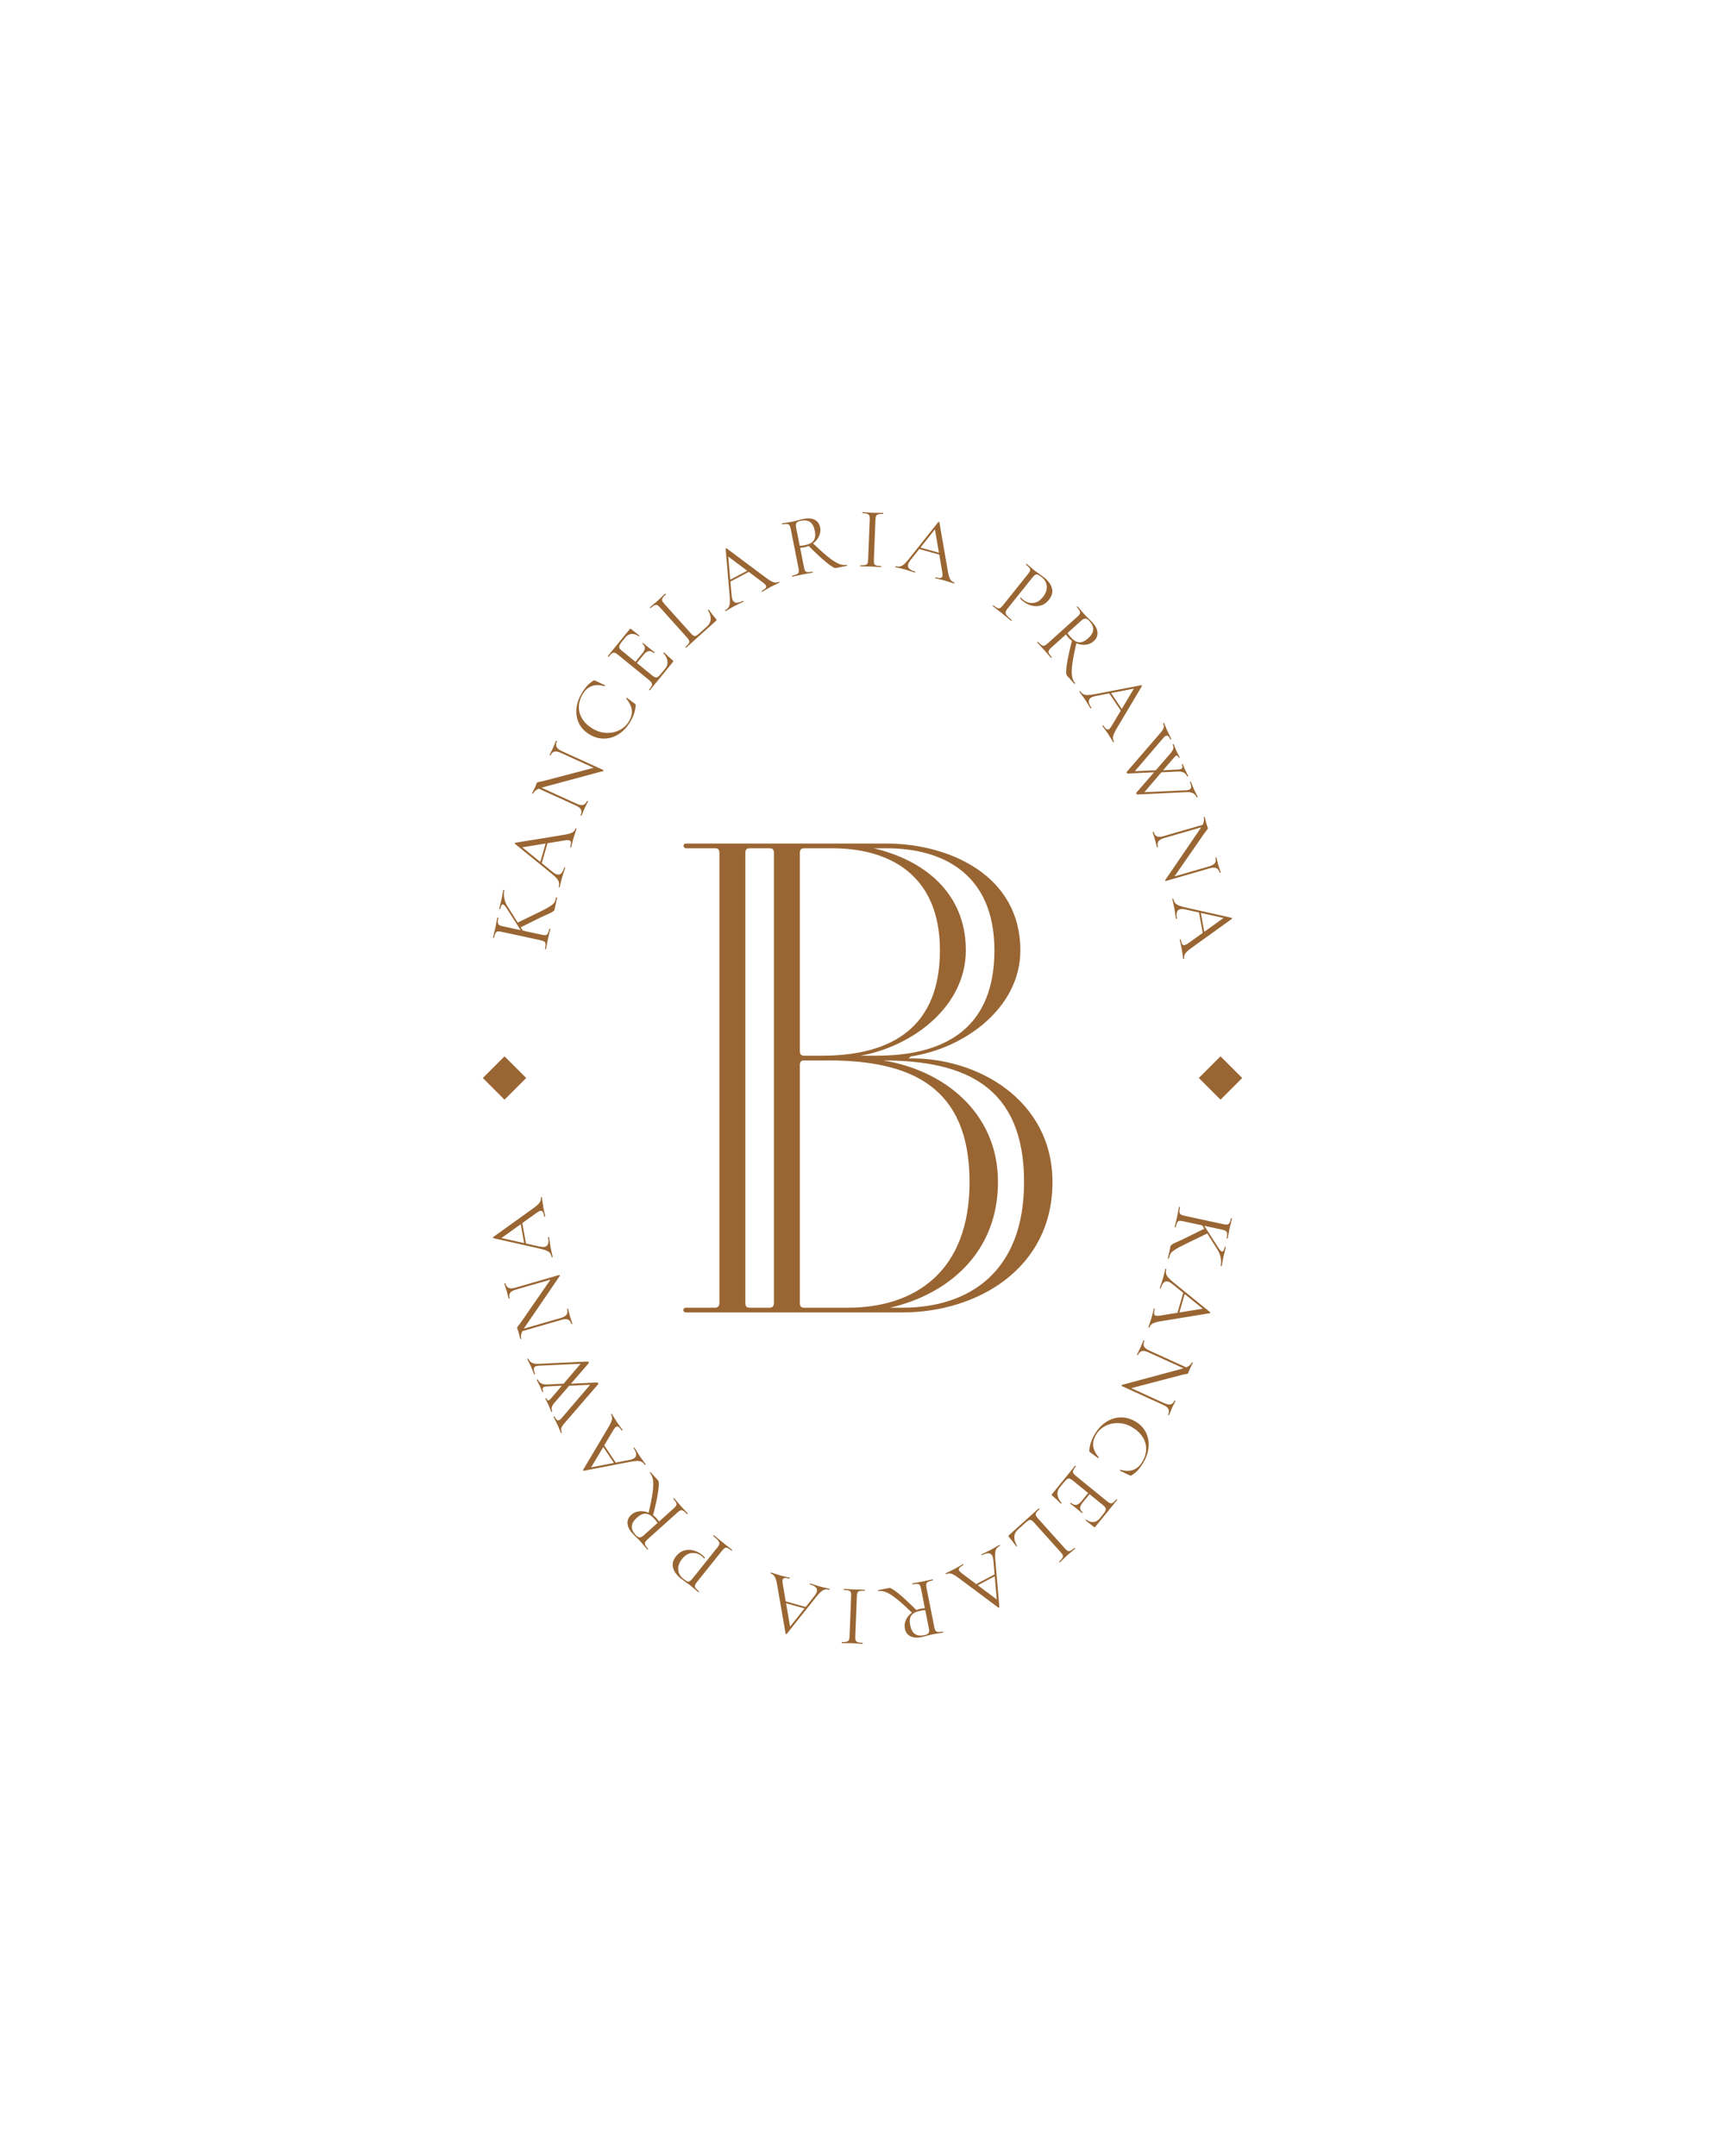 <?xml version="1.0" encoding="UTF-8"?>
<!DOCTYPE svg PUBLIC "-//W3C//DTD SVG 1.1//EN" "http://www.w3.org/Graphics/SVG/1.1/DTD/svg11.dtd">
<!-- Creator: CorelDRAW -->
<svg xmlns="http://www.w3.org/2000/svg" xml:space="preserve" width="91.44mm" height="114.3mm" version="1.1" style="shape-rendering:geometricPrecision; text-rendering:geometricPrecision; image-rendering:optimizeQuality; fill-rule:evenodd; clip-rule:evenodd"
viewBox="0 0 9143.98 11429.98"
 xmlns:xlink="http://www.w3.org/1999/xlink"
 xmlns:xodm="http://www.corel.com/coreldraw/odm/2003">
 <defs>
  <style type="text/css">
   <![CDATA[
    .fil0 {fill:#996633}
    .fil1 {fill:#996633;fill-rule:nonzero}
   ]]>
  </style>
 </defs>
 <g id="Warstwa_x0020_1">
  <g id="_1443390701152">
   <rect class="fil0" transform="matrix(0.665 -0.665 0.665 0.665 2559.3 5714.99)" width="172.94" height="172.94"/>
   <rect class="fil0" transform="matrix(0.665 -0.665 0.665 0.665 6354.83 5714.99)" width="172.94" height="172.94"/>
   <path class="fil1" d="M2657.98 4939.77c-8.99,-1.95 -15.78,-2.48 -20.36,-1.58 -4.59,0.88 -8.28,3.77 -11.05,8.66 -2.78,4.87 -5.42,13.02 -7.88,24.4 -0.13,0.6 -1.09,0.71 -2.9,0.31 -1.79,-0.38 -2.63,-0.88 -2.5,-1.48l5.33 -22.37c3.31,-12.45 5.79,-22.43 7.42,-29.92 1.88,-8.68 3.87,-19.38 6.01,-32.1l4.13 -21.23c0.19,-0.89 1.2,-1.14 2.99,-0.76 1.8,0.4 2.59,1.05 2.41,1.94 -2.41,11.09 -3.29,19.44 -2.62,25.08 0.66,5.63 2.96,9.9 6.88,12.78 3.92,2.89 10.37,5.31 19.36,7.26l207.18 44.88c9.28,2.01 16.22,2.59 20.81,1.69 4.57,-0.89 8.19,-3.79 10.83,-8.71 2.62,-4.92 5.18,-13.07 7.65,-24.46 0.19,-0.9 1.18,-1.15 2.98,-0.76 1.8,0.39 2.6,1.03 2.4,1.93 -1.95,8.99 -3.65,16.15 -5.11,21.47l-7.27 31.36 -6.18 30.66c-0.87,5.46 -2.34,12.98 -4.42,22.57 -0.12,0.6 -1.09,0.7 -2.89,0.32 -1.8,-0.39 -2.62,-0.89 -2.49,-1.48 2.47,-11.39 3.51,-19.87 3.15,-25.43 -0.36,-5.58 -2.51,-9.8 -6.44,-12.7 -3.91,-2.87 -10.37,-5.3 -19.35,-7.25l-208.07 -45.08zm98.38 -21.96l-13.1 -26.37 97.8 -47.51c33.2,-15.7 56.9,-28.05 71.07,-37.05 14.19,-9.01 23.01,-16.43 26.47,-22.26 3.46,-5.84 6.5,-14.75 9.09,-26.73 0.2,-0.91 1.19,-1.16 2.98,-0.78 1.81,0.4 2.61,1.04 2.41,1.94l-10.9 50.33c-0.52,2.4 -1.38,6.69 -2.55,12.86 -1.18,6.18 -10.69,13.14 -28.52,20.87 -17.83,7.74 -34.29,15.32 -49.38,22.71l-105.37 51.99zm-71.21 -103.43c-7.76,-12.02 -14.02,-18.56 -18.82,-19.6 -5.98,-1.29 -10.9,6.9 -14.73,24.58 -0.13,0.58 -1.09,0.7 -2.9,0.31 -1.79,-0.39 -2.62,-0.89 -2.5,-1.49l4.65 -19.22c3.18,-11.85 5.86,-22.72 8,-32.61 2.14,-9.88 4.08,-20.29 5.82,-31.2l3.15 -16.73c0.2,-0.9 1.2,-1.16 2.99,-0.76 1.8,0.39 2.6,1.03 2.41,1.93 -2.66,12.27 -2.79,25.9 -0.39,40.85 2.42,14.94 8.16,29.68 17.25,44.2l87.87 139.47 -2.44 11.24 -90.36 -140.97zm177.32 -239.53l33.89 -117.05 9.73 -0.54 -36.06 124.56 -7.56 -6.97zm188.3 -182.46c0.34,-1.17 1.4,-1.5 3.16,-0.99 1.77,0.51 2.48,1.35 2.14,2.52 -1.62,5.6 -4.43,14.21 -8.43,25.81 -4,11.6 -6.76,20.07 -8.29,25.37 -1.88,6.47 -3.97,14.81 -6.29,24.99 -2.13,9.59 -3.93,16.89 -5.37,21.9 -0.35,1.17 -1.4,1.51 -3.17,0.99 -1.76,-0.5 -2.47,-1.35 -2.14,-2.53 3.24,-11.19 4.53,-19.52 3.88,-24.97 -0.66,-5.45 -3.64,-8.95 -8.93,-10.48 -4.42,-1.28 -11.11,-1.3 -20.09,-0.07l-235.54 38.09 -10.5 -15.01 177.93 144.38c8.82,7.02 16.47,11.47 22.95,13.35 17.37,5.02 30.24,-6.89 38.6,-35.75 0.42,-1.47 1.51,-1.95 3.28,-1.44 1.77,0.52 2.44,1.51 2.01,2.98 -1.53,5.3 -4.04,12.86 -7.53,22.71 -3.83,11.02 -6.93,20.66 -9.32,28.89 -2.22,7.66 -4.48,16.58 -6.79,26.76 -1.96,9.01 -3.81,16.46 -5.51,22.35 -0.43,1.47 -1.52,1.94 -3.29,1.42 -1.77,-0.51 -2.44,-1.49 -2.01,-2.96 2.39,-8.25 2.86,-15.68 1.43,-22.33 -1.43,-6.64 -5.3,-13.66 -11.6,-21.07 -6.33,-7.41 -15.94,-16.34 -28.88,-26.78l-192.98 -156.89c-0.72,-0.83 -0.85,-1.99 -0.43,-3.47 0.43,-1.47 1.13,-2.23 2.09,-2.26l249.7 -40.69c24.69,-3.71 41.81,-8.01 51.37,-12.9 9.55,-4.9 15.74,-12.2 18.55,-21.92zm-205.19 -216.06l5.24 -9.24 205.46 93.55c14.52,6.61 26.09,8.77 34.72,6.46 8.62,-2.3 15.53,-9.17 20.74,-20.61 0.39,-0.84 1.41,-0.87 3.09,-0.11 1.68,0.76 2.32,1.56 1.94,2.4 -3.18,6.98 -5.73,12.21 -7.66,15.71l-9.95 20.74 -9.3 21.53c-1.5,4.03 -3.96,9.81 -7.39,17.35 -0.26,0.55 -1.22,0.45 -2.9,-0.31 -1.66,-0.76 -2.37,-1.42 -2.12,-1.98 5.46,-12 6.2,-21.93 2.21,-29.82 -3.99,-7.88 -13.25,-15.12 -27.75,-21.73l-206.33 -93.94zm352.99 -93.92c0.56,0.26 0.66,1.13 0.31,2.67 -0.36,1.51 -0.93,2.42 -1.75,2.74l-320.75 86.37c-14.96,3.96 -26.26,8.67 -33.95,14.09 -7.69,5.43 -13.2,11.76 -16.5,19.02 -0.38,0.84 -1.41,0.87 -3.09,0.11 -1.66,-0.76 -2.32,-1.56 -1.93,-2.4l7.47 -15.29c1.8,-3.22 4.04,-7.76 6.71,-13.62 2.79,-6.13 4.93,-11.22 6.44,-15.25 1.49,-4.03 2.75,-7.18 3.76,-9.4 0.9,-1.96 2.12,-3.34 3.66,-4.15 1.55,-0.81 4.24,-1.35 8.08,-1.64 6.54,-1.06 12.87,-2.38 18.98,-3.98l281.7 -73.83 40.86 14.56zm0 0l-17.35 3.72 -207.57 -94.51c-14.5,-6.61 -26.08,-8.93 -34.72,-6.96 -8.64,1.94 -15.57,8.66 -20.77,20.09 -0.26,0.56 -1.22,0.46 -2.9,-0.3 -1.67,-0.77 -2.39,-1.43 -2.14,-1.98l7.86 -16.14c4.37,-8.11 7.77,-14.82 10.17,-20.12 2.3,-5.03 5.18,-12.13 8.69,-21.3l7.39 -17.35c0.39,-0.85 1.42,-0.88 3.09,-0.13 1.68,0.77 2.32,1.57 1.94,2.41 -5.33,11.71 -6,21.69 -1.99,29.91 4,8.22 13.25,15.64 27.76,22.25l220.54 100.41zm-114.16 -408.4c10.06,-16.49 19.71,-29.63 28.92,-39.46 9.22,-9.81 20.15,-18.58 32.77,-26.32 2.17,-1.19 3.72,-1.68 4.67,-1.46 0.94,0.22 3.14,1.02 6.61,2.42l49.58 23.79c0.79,0.48 0.8,1.48 0.05,3 -0.74,1.52 -1.59,2.17 -2.54,1.96 -51.04,-14.64 -89.34,-1.03 -114.89,40.83 -13.42,21.98 -20.44,44.36 -21.06,67.15 -0.62,22.78 5.24,44.24 17.57,64.33 12.34,20.11 30.41,37.42 54.21,51.94 22.77,13.91 46.75,21.55 71.95,22.92 25.21,1.37 48.53,-3.16 69.97,-13.59 21.45,-10.43 38.34,-25.72 50.63,-45.86 13.1,-21.46 18.48,-42.05 16.17,-61.78 -2.33,-19.74 -12.06,-39.68 -29.2,-59.85 -0.52,-0.31 -0.39,-1.14 0.41,-2.45 1.12,-1.82 2.07,-2.5 2.86,-2.02l40.77 30.28c2.98,2.17 4.71,3.77 5.17,4.77 0.46,1 0.75,2.6 0.83,4.82 -1.77,17.59 -4.97,33.15 -9.62,46.65 -4.65,13.51 -11.68,27.97 -21.1,43.41 -16.78,27.48 -37.19,48.68 -61.23,63.65 -24.02,14.96 -49.53,22.46 -76.5,22.52 -26.97,0.06 -53.15,-7.65 -78.53,-23.15 -24.59,-15.01 -42.63,-34.45 -54.09,-58.34 -11.47,-23.87 -15.83,-49.8 -13.12,-77.77 2.7,-27.98 12.28,-55.44 28.74,-82.39zm360.33 -14.31c-0.39,0.47 -1.3,0.13 -2.72,-1.03 -1.42,-1.16 -1.94,-1.98 -1.56,-2.45 7.36,-9.04 12.13,-16.11 14.33,-21.24 2.21,-5.13 2.21,-9.87 0.02,-14.23 -2.18,-4.34 -6.84,-9.43 -13.97,-15.23l-165.06 -134.47c-7.14,-5.81 -13,-9.29 -17.58,-10.46 -4.59,-1.17 -9.23,-0.21 -13.92,2.9 -4.7,3.09 -10.72,9.16 -18.09,18.18 -0.37,0.47 -1.28,0.14 -2.72,-1.03 -1.42,-1.16 -1.94,-1.98 -1.55,-2.45l116.74 -143.32c1.75,-2.14 3.69,-2.34 5.83,-0.59l44.44 35c0.71,0.58 0.59,1.57 -0.36,2.98 -0.94,1.4 -1.78,1.81 -2.48,1.24 -13.19,-9.56 -26.08,-13.74 -38.71,-12.55 -12.63,1.18 -23.58,7.46 -32.88,18.87l-17.71 21.75c-6.78,8.32 -11.17,15.03 -13.15,20.14 -1.98,5.1 -2.06,9.69 -0.23,13.75 1.83,4.06 6.08,8.81 12.73,14.23l161.85 131.84c6.43,5.23 11.87,8.38 16.33,9.45 4.47,1.07 8.85,0.19 13.14,-2.65 4.28,-2.83 9.72,-8.29 16.29,-16.38l23.24 -28.52c9.3,-11.4 13,-24.2 11.11,-38.39 -1.88,-14.19 -8.9,-28.39 -21.02,-42.63 -0.47,-0.38 -0.32,-1.06 0.44,-2 0.59,-0.72 1.3,-1.23 2.14,-1.53 0.85,-0.3 1.37,-0.36 1.62,-0.16 13.24,14.33 28.03,28.18 44.44,41.54 1.91,1.54 2.94,3.08 3.09,4.59 0.16,1.51 -0.64,3.33 -2.38,5.47l-121.69 149.38zm22.35 -197.08c-10.45,-8.51 -20.02,-12.07 -28.7,-10.64 -8.68,1.44 -17.85,8.09 -27.53,19.98l-43.57 53.48 -7.49 -6.11 44.43 -54.54c9.3,-11.41 14.04,-21.11 14.19,-29.08 0.18,-7.96 -4.27,-15.62 -13.29,-22.98 -0.47,-0.38 -0.14,-1.29 1.03,-2.73 1.15,-1.41 1.98,-1.94 2.46,-1.55l28.58 23.89c6.9,5.6 12.22,9.75 15.98,12.41l17.4 13.59c0.48,0.38 0.13,1.29 -1.03,2.72 -1.16,1.41 -1.98,1.95 -2.46,1.56zm195.48 -104.37c5.95,6.62 10.93,10.8 14.97,12.53 4.02,1.74 8.33,1.48 12.9,-0.76 4.56,-2.26 10.95,-7.08 19.17,-14.46l37.28 -33.48c13.01,-11.67 19.81,-24.98 20.4,-39.94 0.57,-14.94 -4.22,-30.61 -14.42,-47.01 -0.61,-0.67 -0.25,-1.53 1.12,-2.54 1.35,-1.02 2.34,-1.18 2.96,-0.5 14.94,20.78 27.95,37.33 39.01,49.65 1.63,1.82 2.47,3.45 2.51,4.85 0.03,1.41 -0.98,3.05 -3.03,4.88l-158.07 141.95c-0.44,0.41 -1.3,-0.06 -2.53,-1.44 -1.22,-1.36 -1.6,-2.25 -1.15,-2.66 8.67,-7.78 14.48,-14.04 17.45,-18.76 2.97,-4.73 3.65,-9.36 2.04,-13.9 -1.59,-4.54 -5.47,-10.23 -11.62,-17.07l-142.25 -158.39c-6.15,-6.85 -11.32,-11.25 -15.57,-13.21 -4.24,-1.97 -8.92,-1.79 -14.02,0.55 -5.13,2.32 -12.02,7.38 -20.69,15.16 -0.45,0.41 -1.29,-0.06 -2.52,-1.44 -1.23,-1.36 -1.62,-2.26 -1.17,-2.66l17.08 -14.71c9.99,-8.16 17.95,-14.89 23.88,-20.22 6.37,-5.73 14.16,-13.13 23.34,-22.18l16.1 -15.09c0.69,-0.63 1.65,-0.24 2.88,1.12 1.23,1.38 1.5,2.37 0.81,2.98 -8.44,7.58 -14.15,13.84 -17.12,18.78 -2.99,4.94 -3.67,9.68 -2.06,14.22 1.59,4.54 5.47,10.22 11.62,17.07l140.7 156.68zm203.54 -282.35l107.73 -56.95 7.15 6.63 -114.64 60.6 -0.24 -10.28zm262.06 8.68c1.08,-0.58 2.05,-0.06 2.9,1.57 0.87,1.63 0.75,2.73 -0.33,3.29 -5.15,2.73 -13.29,6.69 -24.42,11.87 -11.12,5.19 -19.12,9.08 -24,11.66 -5.96,3.15 -13.41,7.44 -22.34,12.84 -8.38,5.13 -14.88,8.91 -19.49,11.35 -1.08,0.58 -2.05,0.04 -2.91,-1.59 -0.86,-1.62 -0.76,-2.71 0.34,-3.28 10.29,-5.45 17.18,-10.31 20.65,-14.56 3.46,-4.27 3.91,-8.84 1.34,-13.72 -2.16,-4.06 -6.8,-8.89 -13.92,-14.49l-191.03 -142.95 3.49 -17.98 19.78 228.29c1.08,11.21 3.19,19.81 6.35,25.77 8.45,16 25.97,16.97 52.51,2.93 1.36,-0.72 2.47,-0.26 3.33,1.35 0.86,1.64 0.61,2.81 -0.74,3.53 -4.88,2.57 -12.07,6.03 -21.58,10.36 -10.58,4.89 -19.67,9.36 -27.25,13.37 -7.04,3.73 -15.04,8.29 -23.97,13.71 -7.83,4.84 -14.47,8.69 -19.89,11.55 -1.36,0.72 -2.46,0.26 -3.31,-1.37 -0.87,-1.62 -0.62,-2.79 0.74,-3.5 7.58,-4.01 13.26,-8.85 17.04,-14.48 3.79,-5.64 6.15,-13.31 7.1,-22.99 0.94,-9.7 0.68,-22.82 -0.8,-39.38l-21.24 -247.79c0.1,-1.1 0.84,-2 2.2,-2.72 1.35,-0.72 2.39,-0.74 3.08,-0.08l202.74 151.33c19.83,15.19 34.82,24.5 44.97,27.98 10.16,3.47 19.72,2.85 28.66,-1.87zm302.77 -73.23c-7.53,1.5 -24.43,-8.52 -50.73,-30.02 -26.31,-21.5 -58.81,-51.83 -97.54,-91.04l23.74 -12.68c33.62,32.4 61.3,57.3 83.04,74.7 21.74,17.41 40.3,29.43 55.68,36.07 15.37,6.64 29.54,8.67 42.47,6.1 0.89,-0.18 1.53,0.63 1.88,2.43 0.36,1.81 0.09,2.8 -0.81,2.97l-57.73 11.47zm-169.9 -260.68c23.76,-4.72 43.18,-2.94 58.26,5.31 15.07,8.27 24.41,21.41 27.99,39.45 3.16,15.94 1.38,31.37 -5.35,46.29 -6.72,14.94 -17.22,27.8 -31.47,38.61 -14.28,10.8 -30.42,17.99 -48.46,21.57 -1.82,0.36 -8.67,1.25 -20.57,2.68l20.32 102.38c1.85,9.33 4.09,15.91 6.74,19.76 2.64,3.84 6.74,6.01 12.3,6.47 5.56,0.45 14.06,-0.45 25.49,-2.72 0.89,-0.18 1.52,0.64 1.87,2.44 0.37,1.8 0.1,2.79 -0.8,2.97 -9.33,1.85 -16.72,3.17 -22.2,3.94l-31.21 5.73 -30.57 6.53c-5.36,1.38 -13,3.06 -22.92,5.03 -0.59,0.11 -1.08,-0.73 -1.44,-2.54 -0.35,-1.8 -0.23,-2.76 0.37,-2.87 11.42,-2.27 19.68,-4.78 24.76,-7.51 5.08,-2.73 8.25,-6.4 9.52,-11.03 1.27,-4.62 1.01,-11.46 -0.78,-20.47l-41.44 -208.82c-1.8,-9.03 -4.08,-15.45 -6.88,-19.27 -2.8,-3.83 -6.99,-6.05 -12.57,-6.64 -5.59,-0.61 -14.1,0.22 -25.52,2.48 -0.91,0.18 -1.53,-0.62 -1.9,-2.44 -0.35,-1.8 -0.08,-2.8 0.82,-2.98l22.2 -3.93c12.74,-1.9 23.02,-3.63 30.84,-5.19 6.62,-1.31 12.74,-2.69 18.4,-4.11 5.66,-1.44 10.41,-2.69 14.26,-3.78 11.24,-3.16 21.23,-5.61 29.94,-7.34zm58.17 63.92c-4.66,-23.45 -13.18,-39.26 -25.58,-47.43 -12.42,-8.16 -28.54,-10.26 -48.38,-6.33 -11.72,2.33 -19.42,6.05 -23.1,11.16 -3.67,5.11 -4.23,14.12 -1.66,27.04l18.8 94.72c7.45,-0.24 16.44,-1.39 26.96,-3.48 23.46,-4.66 39.21,-13.1 47.25,-25.31 8.06,-12.23 9.95,-29.01 5.71,-50.37zm313.06 153.12c-0.38,9.51 0.27,16.44 1.94,20.79 1.66,4.36 5.15,7.41 10.45,9.15 5.3,1.75 13.76,2.86 25.41,3.32 0.91,0.03 1.35,0.97 1.28,2.8 -0.08,1.84 -0.59,2.74 -1.5,2.7 -9.19,-0.36 -16.53,-0.8 -22.03,-1.32l-32.61 -1.76 -31.73 -0.79c-5.52,0.09 -13.02,-0.05 -22.53,-0.42 -0.91,-0.05 -1.34,-0.97 -1.27,-2.82 0.08,-1.83 0.58,-2.73 1.49,-2.7 11.64,0.46 20.18,0.03 25.6,-1.29 5.41,-1.32 9.21,-4.16 11.38,-8.52 2.17,-4.37 3.43,-11.14 3.78,-20.34l8.41 -212.73c0.35,-9.19 -0.36,-15.96 -2.19,-20.34 -1.82,-4.37 -5.39,-7.49 -10.67,-9.39 -5.29,-1.9 -13.76,-3.07 -25.4,-3.53 -0.91,-0.04 -1.35,-0.97 -1.28,-2.82 0.07,-1.83 0.59,-2.74 1.5,-2.7l22.49 1.36c12.84,1.11 23.4,1.83 31.66,2.17 9.2,0.35 20.24,0.48 33.12,0.38l21.62 0.39c0.91,0.03 1.35,0.98 1.28,2.81 -0.08,1.85 -0.58,2.74 -1.49,2.71 -11.34,-0.45 -19.79,0.14 -25.39,1.76 -5.59,1.62 -9.38,4.61 -11.4,8.98 -2.01,4.37 -3.19,11.15 -3.55,20.34l-8.37 211.81zm241.67 -66.28l117.37 32.74 0.64 9.73 -124.91 -34.84 6.9 -7.63zm184.29 186.51c1.18,0.33 1.52,1.38 1.03,3.14 -0.5,1.78 -1.33,2.5 -2.51,2.17 -5.61,-1.57 -14.24,-4.29 -25.89,-8.17 -11.64,-3.89 -20.12,-6.57 -25.45,-8.05 -6.49,-1.81 -14.84,-3.82 -25.04,-6.03 -9.62,-2.04 -16.93,-3.77 -21.96,-5.17 -1.18,-0.33 -1.52,-1.38 -1.02,-3.16 0.49,-1.76 1.32,-2.48 2.5,-2.16 11.23,3.14 19.57,4.35 25.01,3.64 5.45,-0.71 8.92,-3.73 10.4,-9.03 1.23,-4.44 1.19,-11.13 -0.13,-20.1l-40.39 -235.15 14.9 -10.64 -142.63 179.34c-6.93,8.88 -11.31,16.58 -13.12,23.07 -4.86,17.42 7.19,30.17 36.12,38.25 1.47,0.4 1.97,1.5 1.48,3.26 -0.5,1.78 -1.49,2.46 -2.96,2.04 -5.31,-1.48 -12.91,-3.91 -22.78,-7.31 -11.06,-3.72 -20.73,-6.73 -28.99,-9.03 -7.68,-2.14 -16.62,-4.33 -26.83,-6.52 -9.01,-1.88 -16.48,-3.65 -22.39,-5.3 -1.47,-0.42 -1.96,-1.5 -1.46,-3.28 0.49,-1.76 1.47,-2.44 2.94,-2.03 8.27,2.31 15.71,2.71 22.34,1.21 6.63,-1.49 13.61,-5.43 20.96,-11.81 7.35,-6.39 16.18,-16.1 26.5,-29.14l154.99 -194.51c0.82,-0.72 1.98,-0.88 3.46,-0.46 1.47,0.4 2.24,1.1 2.29,2.06l43.13 249.29c3.95,24.66 8.42,41.73 13.4,51.24 5,9.51 12.35,15.62 22.1,18.34zm282.82 138.32c-6.14,7.66 -9.58,14.04 -10.3,19.14 -0.76,5.1 1.24,10.71 5.95,16.85 4.72,6.12 13.42,14.27 26.1,24.42 0.72,0.57 0.5,1.57 -0.64,3.01 -1.15,1.44 -2.09,1.86 -2.8,1.29 -9.81,-7.85 -17.38,-14.11 -22.7,-18.75l-30.95 -25.34 -24.34 -18.9c-4.74,-3.39 -10.94,-8.16 -18.6,-14.28 -0.48,-0.39 -0.15,-1.3 1.01,-2.73 1.14,-1.44 1.95,-1.96 2.43,-1.58 9.09,7.28 16.22,11.99 21.37,14.14 5.15,2.16 9.83,2.08 14.04,-0.26 4.22,-2.31 9.2,-7.06 14.94,-14.24l133 -166.24c5.75,-7.18 9.24,-13.02 10.48,-17.53 1.25,-4.49 0.3,-9.09 -2.83,-13.75 -3.14,-4.67 -9.26,-10.64 -18.35,-17.92 -0.48,-0.39 -0.14,-1.28 1.01,-2.73 1.14,-1.43 1.96,-1.96 2.44,-1.59l17.66 14.74c9.68,8.51 17.5,15.17 23.49,19.97 5.98,4.78 12.97,9.78 20.97,15 2.87,2.3 7.56,5.76 14.07,10.37 6.51,4.63 12.04,8.76 16.59,12.39 22.02,17.63 35.75,36.66 41.18,57.09 5.44,20.45 0.11,40.73 -15.98,60.84 -12.64,15.79 -27.16,25.97 -43.56,30.5 -16.39,4.56 -32.8,4.59 -49.23,0.09 -16.41,-4.5 -31.09,-11.92 -44.02,-22.26 -6.94,-5.56 -12.2,-10.76 -15.79,-15.59 -0.71,-0.58 -0.6,-1.47 0.36,-2.67 0.57,-0.71 1.32,-1.28 2.26,-1.71 0.94,-0.44 1.54,-0.34 1.84,0.28 3.06,4.02 6.98,7.95 11.76,11.78 15.81,12.64 33.28,18.17 52.4,16.59 19.12,-1.57 36.44,-12.06 51.95,-31.45 15.13,-18.92 21.92,-37.93 20.33,-57.05 -1.58,-19.13 -10.39,-35.11 -26.43,-47.94 -8.61,-6.9 -15.22,-11.4 -19.81,-13.5 -4.6,-2.11 -9.13,-2.1 -13.58,0.04 -4.45,2.12 -9.94,7.26 -16.44,15.4l-131.28 164.08zm314.32 354.89c-5.13,-5.7 -5.18,-25.34 -0.16,-58.94 5.02,-33.61 14.45,-77.06 28.33,-130.38l23.03 13.9c-10.63,45.46 -17.86,81.98 -21.7,109.57 -3.83,27.59 -4.67,49.68 -2.5,66.29 2.16,16.61 7.66,29.82 16.48,39.61 0.61,0.69 0.24,1.64 -1.13,2.87 -1.36,1.23 -2.35,1.51 -2.97,0.82l-39.38 -43.74zm137.07 -279.34c16.21,18 24.62,35.6 25.24,52.77 0.61,17.18 -5.91,31.93 -19.57,44.23 -12.09,10.88 -26.25,17.24 -42.52,19.09 -16.28,1.87 -32.7,-0.57 -49.27,-7.29 -16.58,-6.74 -31.03,-16.94 -43.33,-30.61 -1.23,-1.36 -5.51,-6.8 -12.82,-16.3l-77.58 69.84c-7.06,6.36 -11.58,11.66 -13.53,15.91 -1.95,4.22 -1.71,8.86 0.74,13.87 2.45,5.01 7.57,11.85 15.37,20.51 0.61,0.68 0.24,1.63 -1.13,2.86 -1.37,1.23 -2.35,1.5 -2.97,0.83 -6.36,-7.07 -11.27,-12.76 -14.73,-17.05l-20.9 -23.9 -21.26 -22.93c-3.92,-3.89 -9.26,-9.6 -16.04,-17.12 -0.4,-0.45 0.08,-1.29 1.44,-2.53 1.37,-1.23 2.26,-1.6 2.66,-1.16 7.79,8.66 14.17,14.48 19.11,17.45 4.95,2.97 9.73,3.81 14.36,2.53 4.63,-1.27 10.36,-4.99 17.19,-11.14l158.22 -142.45c6.84,-6.16 11.19,-11.4 13.04,-15.77 1.86,-4.34 1.62,-9.08 -0.72,-14.19 -2.33,-5.11 -7.4,-12 -15.19,-20.65 -0.62,-0.69 -0.24,-1.65 1.12,-2.88 1.37,-1.23 2.36,-1.51 2.98,-0.82l14.73 17.06c8.16,9.97 14.9,17.92 20.24,23.85 4.51,5.01 8.83,9.58 12.95,13.7 4.14,4.12 7.64,7.57 10.54,10.32 8.48,8.04 15.68,15.36 21.63,21.97zm-25.18 82.68c17.77,-15.99 27,-31.41 27.67,-46.25 0.67,-14.83 -5.77,-29.76 -19.3,-44.8 -8,-8.88 -15.14,-13.6 -21.4,-14.14 -6.27,-0.54 -14.3,3.58 -24.1,12.41l-71.76 64.61c4.01,6.29 9.61,13.42 16.79,21.39 16,17.77 31.31,26.99 45.92,27.65 14.62,0.65 30.01,-6.3 46.18,-20.87zm119.3 285.09l67.93 101.16 -5.84 7.8 -72.29 -107.65 10.2 -1.31zm18.85 261.52c0.69,1.01 0.26,2.03 -1.26,3.05 -1.53,1.04 -2.64,1.04 -3.32,0.02 -3.24,-4.83 -8.03,-12.51 -14.36,-23.04 -6.32,-10.51 -11.03,-18.07 -14.11,-22.65 -3.76,-5.6 -8.79,-12.56 -15.12,-20.87 -5.97,-7.79 -10.41,-13.87 -13.32,-18.19 -0.69,-1.02 -0.26,-2.03 1.27,-3.07 1.53,-1.02 2.63,-1.03 3.31,-0.01 6.5,9.67 12.04,16.02 16.65,19.02 4.6,2.99 9.19,2.96 13.77,-0.11 3.82,-2.57 8.14,-7.68 12.96,-15.35l122.13 -204.98 18.25 1.6 -224.96 43.61c-11.04,2.24 -19.37,5.24 -24.97,9 -15.01,10.09 -14.15,27.61 2.6,52.54 0.85,1.27 0.52,2.42 -1,3.45 -1.54,1.03 -2.72,0.89 -3.58,-0.38 -3.07,-4.57 -7.27,-11.36 -12.57,-20.35 -5.98,-10.02 -11.38,-18.59 -16.15,-25.71 -4.45,-6.62 -9.83,-14.09 -16.15,-22.4 -5.63,-7.28 -10.16,-13.48 -13.57,-18.57 -0.86,-1.28 -0.52,-2.42 1.01,-3.45 1.52,-1.02 2.71,-0.89 3.56,0.38 4.79,7.13 10.19,12.26 16.19,15.43 6.01,3.17 13.88,4.72 23.61,4.65 9.74,-0.08 22.76,-1.72 39.07,-4.92l244.21 -47.1c1.1,-0.01 2.08,0.62 2.93,1.89 0.86,1.27 0.99,2.3 0.4,3.06l-129.24 217.5c-13.02,21.3 -20.72,37.18 -23.11,47.65 -2.39,10.46 -0.77,19.9 4.87,28.3zm71.82 169.92c-1.25,0.24 -2.5,-1.05 -3.76,-3.84 -1.02,-2.24 -1.17,-4.02 -0.44,-5.37l178.98 -207.27c8.88,-10.1 14.34,-18.66 16.37,-25.64 2.04,-6.99 1.09,-14.81 -2.85,-23.46 -0.37,-0.83 0.28,-1.63 1.95,-2.39 1.67,-0.76 2.7,-0.73 3.09,0.1l6.8 16.1c3.01,8.06 5.59,14.47 7.75,19.21 4.56,10.04 9.8,20.8 15.69,32.26l8.23 16.97c0.39,0.83 -0.27,1.63 -1.93,2.39 -1.68,0.78 -2.71,0.73 -3.09,-0.1 -3.81,-8.38 -7.62,-14.13 -11.41,-17.3 -3.79,-3.15 -8.07,-3.65 -12.81,-1.48 -4.18,1.9 -8.56,5.59 -13.15,11.04l-157.34 183.78 -26.94 -5.92 161.8 -7.47 -6.36 10.47 -160.58 7.92zm371.65 123.86c0.26,0.56 -0.46,1.22 -2.13,1.98 -1.68,0.76 -2.65,0.86 -2.9,0.3 -4.31,-9.48 -10.57,-16.57 -18.77,-21.26 -8.2,-4.69 -19.44,-6.82 -33.73,-6.38l-263.64 12.4c-1.25,0.23 -2.49,-1.05 -3.76,-3.83 -1.02,-2.24 -1.17,-4.02 -0.43,-5.37l179.17 -206.86c8.59,-9.97 13.98,-18.49 16.16,-25.54 2.18,-7.06 1.43,-14.63 -2.26,-22.72 -0.38,-0.84 0.27,-1.63 1.95,-2.4 1.66,-0.76 2.7,-0.73 3.08,0.11l6.82 16.11c2.75,7.5 5.19,13.62 7.34,18.37 3.57,7.8 7.53,15.77 11.9,23.88l5.57 11.11c0.38,0.84 -0.28,1.64 -1.95,2.4 -1.68,0.77 -2.7,0.73 -3.08,-0.1 -2.28,-5.03 -4.42,-8.43 -6.42,-10.23 -1.99,-1.78 -4.24,-2.1 -6.76,-0.97 -3.35,1.54 -9.31,7.28 -17.91,17.26l-157.14 184.2 -26.95 -5.92 255.81 -11.86c6.87,-0.44 11.98,-1.42 15.33,-2.94 6.14,-2.79 9.43,-7.42 9.87,-13.84 0.44,-6.43 -1.82,-15.09 -6.78,-25.97 -0.37,-0.83 0.27,-1.64 1.95,-2.4 1.67,-0.76 2.7,-0.73 3.08,0.11l7.57 17.77c3.78,9.74 7.36,18.38 10.79,25.91 2.54,5.58 5.75,11.87 9.6,18.88l8.62 17.8zm-108.93 -144.93c9.06,-0.09 15.96,-1.2 20.7,-3.36 8.1,-3.69 9.41,-11.53 3.95,-23.53 -0.38,-0.83 0.26,-1.64 1.95,-2.4 1.67,-0.76 2.7,-0.73 3.07,0.11l3.96 9.83c1.99,5.83 4.38,11.81 7.17,17.95 2.55,5.59 5.74,11.87 9.6,18.87l8.23 16.97c0.26,0.55 -0.45,1.22 -2.13,1.98 -1.68,0.76 -2.64,0.87 -2.89,0.3 -4.32,-9.48 -10.41,-16.39 -18.28,-20.73 -7.87,-4.32 -19.08,-6.22 -33.65,-5.64l-102.86 4.89 6.35 -10.47 94.83 -4.77z"/>
   <path class="fil1" d="M6385.87 4369.69l2.06 10.42 -216.87 62.76c-15.32,4.43 -25.5,10.33 -30.56,17.7 -5.05,7.36 -5.82,17.08 -2.33,29.15 0.26,0.89 -0.5,1.59 -2.26,2.1 -1.77,0.51 -2.79,0.32 -3.04,-0.56 -2.13,-7.36 -3.6,-13.01 -4.41,-16.92l-5.96 -22.22 -6.96 -22.39c-1.48,-4.04 -3.37,-10.04 -5.68,-17.98 -0.17,-0.59 0.63,-1.13 2.4,-1.65 1.76,-0.5 2.73,-0.47 2.9,0.12 3.67,12.66 9.58,20.68 17.74,24.06 8.15,3.39 19.9,2.86 35.21,-1.57l217.76 -63.02zm-206.78 301.1c-0.59,0.17 -1.24,-0.43 -1.97,-1.82 -0.72,-1.38 -0.87,-2.46 -0.46,-3.22l187.23 -274.38c8.77,-12.75 14.29,-23.69 16.61,-32.81 2.3,-9.13 2.34,-17.52 0.13,-25.18 -0.26,-0.87 0.5,-1.57 2.27,-2.08 1.76,-0.51 2.77,-0.32 3.04,0.55l4.28 16.48c0.73,3.61 1.98,8.51 3.77,14.7 1.88,6.48 3.55,11.74 5.04,15.77 1.49,4.04 2.59,7.24 3.27,9.6 0.59,2.05 0.56,3.9 -0.09,5.52 -0.64,1.63 -2.33,3.78 -5.06,6.49 -4.27,5.07 -8.21,10.2 -11.82,15.4l-165.75 239.44 -40.49 15.54zm0 0l10.75 -14.11 219.08 -63.4c15.31,-4.44 25.62,-10.21 30.89,-17.33 5.3,-7.11 6.18,-16.7 2.69,-28.77 -0.18,-0.6 0.63,-1.14 2.4,-1.66 1.76,-0.5 2.73,-0.47 2.91,0.11l4.53 17.37c1.97,8.99 3.76,16.3 5.38,21.89 1.54,5.31 3.97,12.58 7.27,21.83l5.69 17.98c0.26,0.9 -0.5,1.6 -2.26,2.1 -1.77,0.52 -2.78,0.33 -3.04,-0.57 -3.58,-12.36 -9.56,-20.36 -17.96,-23.99 -8.39,-3.63 -20.25,-3.25 -35.56,1.19l-232.77 67.36zm185.43 163.57l21.8 119.89 -8.48 4.82 -23.19 -127.59 9.87 2.88zm-87.32 247.23c0.22,1.2 -0.57,1.97 -2.38,2.3 -1.82,0.33 -2.83,-0.11 -3.05,-1.32 -1.04,-5.72 -2.36,-14.68 -3.95,-26.85 -1.58,-12.18 -2.88,-20.97 -3.87,-26.41 -1.21,-6.63 -3.04,-15.03 -5.51,-25.17 -2.35,-9.53 -4,-16.88 -4.93,-22 -0.22,-1.22 0.57,-1.97 2.39,-2.3 1.8,-0.33 2.81,0.1 3.03,1.31 2.08,11.47 4.64,19.49 7.66,24.09 3.01,4.58 7.24,6.38 12.66,5.4 4.54,-0.82 10.53,-3.79 18.02,-8.88l193.92 -139.01 16.09 8.75 -223.62 -50.01c-11.02,-2.36 -19.85,-2.93 -26.49,-1.73 -17.8,3.24 -24.01,19.64 -18.63,49.19 0.27,1.51 -0.49,2.43 -2.3,2.76 -1.81,0.33 -2.85,-0.26 -3.13,-1.77 -0.98,-5.42 -2.11,-13.32 -3.37,-23.69 -1.48,-11.57 -2.99,-21.58 -4.53,-30.02 -1.43,-7.84 -3.37,-16.85 -5.84,-26.99 -2.25,-8.93 -3.92,-16.42 -5.01,-22.45 -0.27,-1.5 0.49,-2.42 2.3,-2.76 1.8,-0.32 2.85,0.26 3.12,1.78 1.54,8.44 4.43,15.3 8.67,20.62 4.23,5.3 10.83,9.87 19.78,13.7 8.95,3.82 21.54,7.53 37.78,11.11l242.66 54.51c1.01,0.43 1.65,1.4 1.92,2.91 0.27,1.51 -0.01,2.51 -0.85,2.96l-205.45 147.65c-20.45,14.32 -33.87,25.8 -40.23,34.44 -6.38,8.63 -8.67,17.93 -6.86,27.88z"/>
   <path class="fil1" d="M6485.99 6490.2c8.99,1.95 15.78,2.48 20.36,1.58 4.59,-0.88 8.28,-3.77 11.05,-8.66 2.78,-4.87 5.42,-13.02 7.88,-24.4 0.13,-0.6 1.09,-0.71 2.9,-0.31 1.79,0.38 2.63,0.88 2.5,1.47l-5.33 22.38c-3.31,12.45 -5.79,22.43 -7.42,29.92 -1.88,8.68 -3.88,19.38 -6.01,32.1l-4.13 21.22c-0.19,0.9 -1.2,1.15 -2.99,0.77 -1.8,-0.4 -2.59,-1.05 -2.41,-1.94 2.41,-11.09 3.29,-19.44 2.62,-25.08 -0.66,-5.63 -2.96,-9.9 -6.88,-12.78 -3.92,-2.89 -10.37,-5.31 -19.36,-7.26l-207.18 -44.88c-9.28,-2.01 -16.22,-2.59 -20.81,-1.69 -4.57,0.89 -8.19,3.79 -10.83,8.71 -2.62,4.92 -5.18,13.07 -7.65,24.46 -0.19,0.9 -1.18,1.15 -2.98,0.76 -1.8,-0.39 -2.6,-1.03 -2.4,-1.93 1.94,-8.99 3.65,-16.15 5.11,-21.47l7.27 -31.36 6.18 -30.66c0.87,-5.46 2.34,-12.98 4.42,-22.57 0.12,-0.6 1.09,-0.7 2.89,-0.32 1.79,0.39 2.62,0.89 2.49,1.48 -2.47,11.39 -3.51,19.87 -3.15,25.43 0.36,5.58 2.51,9.8 6.44,12.69 3.91,2.88 10.36,5.31 19.35,7.26l208.07 45.08zm-98.38 21.96l13.1 26.37 -97.8 47.5c-33.2,15.71 -56.9,28.06 -71.07,37.06 -14.19,9.01 -23.02,16.43 -26.48,22.26 -3.46,5.84 -6.49,14.75 -9.08,26.73 -0.2,0.91 -1.19,1.16 -2.98,0.77 -1.81,-0.39 -2.61,-1.03 -2.41,-1.93l10.9 -50.33c0.52,-2.41 1.38,-6.69 2.55,-12.86 1.18,-6.18 10.69,-13.14 28.52,-20.87 17.83,-7.74 34.29,-15.32 49.38,-22.71l105.37 -51.99zm71.21 103.43c7.76,12.02 14.02,18.56 18.82,19.6 5.98,1.29 10.9,-6.9 14.73,-24.58 0.13,-0.59 1.09,-0.7 2.9,-0.31 1.79,0.39 2.62,0.89 2.5,1.49l-4.65 19.22c-3.18,11.85 -5.86,22.72 -8.01,32.61 -2.13,9.88 -4.07,20.29 -5.81,31.2l-3.15 16.73c-0.2,0.9 -1.2,1.16 -2.99,0.76 -1.8,-0.39 -2.6,-1.03 -2.41,-1.93 2.66,-12.27 2.79,-25.91 0.39,-40.85 -2.42,-14.94 -8.16,-29.68 -17.25,-44.2l-87.87 -139.48 2.44 -11.23 90.36 140.97zm-177.32 239.53l-33.89 117.05 -9.73 0.54 36.06 -124.56 7.56 6.97zm-188.3 182.46c-0.34,1.17 -1.4,1.5 -3.16,0.99 -1.77,-0.51 -2.48,-1.35 -2.14,-2.52 1.62,-5.6 4.42,-14.21 8.43,-25.82 4,-11.59 6.76,-20.06 8.29,-25.36 1.88,-6.47 3.97,-14.81 6.29,-24.99 2.13,-9.59 3.92,-16.89 5.37,-21.9 0.35,-1.17 1.4,-1.51 3.17,-0.99 1.76,0.5 2.47,1.35 2.14,2.53 -3.24,11.19 -4.54,19.51 -3.88,24.97 0.66,5.45 3.64,8.95 8.93,10.48 4.42,1.28 11.11,1.3 20.09,0.07l235.54 -38.09 10.5 15.01 -177.93 -144.38c-8.82,-7.02 -16.47,-11.47 -22.95,-13.35 -17.37,-5.02 -30.24,6.89 -38.6,35.75 -0.42,1.47 -1.51,1.95 -3.28,1.44 -1.77,-0.52 -2.44,-1.51 -2.01,-2.99 1.53,-5.29 4.04,-12.86 7.53,-22.7 3.82,-11.02 6.93,-20.66 9.32,-28.89 2.22,-7.66 4.48,-16.58 6.79,-26.76 1.96,-9.01 3.81,-16.46 5.51,-22.35 0.43,-1.47 1.52,-1.95 3.29,-1.42 1.77,0.51 2.44,1.49 2.01,2.96 -2.39,8.25 -2.86,15.68 -1.43,22.33 1.43,6.64 5.29,13.66 11.6,21.07 6.33,7.41 15.94,16.34 28.88,26.78l192.98 156.89c0.72,0.83 0.85,1.99 0.43,3.47 -0.43,1.47 -1.13,2.23 -2.09,2.26l-249.7 40.69c-24.69,3.71 -41.81,8.01 -51.37,12.9 -9.55,4.9 -15.74,12.2 -18.55,21.92zm205.19 216.05l-5.24 9.25 -205.46 -93.55c-14.52,-6.61 -26.09,-8.77 -34.72,-6.46 -8.62,2.3 -15.53,9.17 -20.74,20.61 -0.39,0.84 -1.41,0.87 -3.09,0.11 -1.68,-0.76 -2.32,-1.56 -1.94,-2.4 3.18,-6.98 5.73,-12.21 7.66,-15.71l9.95 -20.74 9.3 -21.53c1.5,-4.03 3.96,-9.81 7.39,-17.35 0.26,-0.55 1.22,-0.45 2.9,0.31 1.66,0.76 2.37,1.42 2.12,1.98 -5.46,12 -6.2,21.93 -2.21,29.82 3.99,7.88 13.25,15.12 27.75,21.73l206.33 93.93zm-353 93.93c-0.55,-0.26 -0.65,-1.13 -0.3,-2.67 0.36,-1.51 0.93,-2.42 1.75,-2.74l320.75 -86.37c14.96,-3.96 26.26,-8.67 33.95,-14.09 7.69,-5.43 13.2,-11.76 16.5,-19.02 0.38,-0.84 1.41,-0.87 3.08,-0.11 1.67,0.76 2.33,1.56 1.94,2.4l-7.47 15.29c-1.8,3.22 -4.04,7.76 -6.71,13.62 -2.79,6.13 -4.93,11.22 -6.44,15.25 -1.49,4.03 -2.75,7.18 -3.76,9.4 -0.9,1.96 -2.12,3.34 -3.66,4.15 -1.55,0.81 -4.24,1.35 -8.08,1.63 -6.54,1.07 -12.87,2.39 -18.98,3.99l-281.7 73.83 -40.87 -14.56zm0 0l17.36 -3.72 207.57 94.51c14.5,6.61 26.08,8.93 34.72,6.96 8.64,-1.94 15.57,-8.66 20.77,-20.09 0.26,-0.56 1.22,-0.46 2.9,0.3 1.67,0.76 2.39,1.43 2.13,1.98l-7.85 16.14c-4.37,8.11 -7.77,14.82 -10.17,20.12 -2.3,5.03 -5.18,12.13 -8.7,21.3l-7.38 17.35c-0.39,0.85 -1.42,0.88 -3.09,0.13 -1.68,-0.77 -2.32,-1.57 -1.94,-2.41 5.33,-11.71 6,-21.69 1.99,-29.91 -4,-8.22 -13.25,-15.64 -27.76,-22.25l-220.55 -100.41zm114.17 408.4c-10.06,16.49 -19.71,29.63 -28.92,39.46 -9.22,9.8 -20.15,18.58 -32.77,26.32 -2.17,1.19 -3.72,1.68 -4.67,1.46 -0.94,-0.22 -3.14,-1.02 -6.61,-2.42l-49.58 -23.79c-0.79,-0.48 -0.8,-1.48 -0.05,-3 0.74,-1.52 1.59,-2.17 2.54,-1.96 51.04,14.64 89.34,1.03 114.89,-40.83 13.42,-21.98 20.44,-44.36 21.06,-67.15 0.62,-22.79 -5.24,-44.24 -17.57,-64.34 -12.34,-20.1 -30.41,-37.41 -54.21,-51.93 -22.77,-13.91 -46.75,-21.55 -71.95,-22.92 -25.21,-1.37 -48.53,3.16 -69.97,13.59 -21.45,10.43 -38.34,25.72 -50.63,45.86 -13.1,21.46 -18.48,42.05 -16.17,61.78 2.33,19.74 12.06,39.68 29.2,59.85 0.52,0.31 0.39,1.14 -0.41,2.45 -1.12,1.82 -2.07,2.5 -2.86,2.02l-40.77 -30.28c-2.98,-2.17 -4.71,-3.77 -5.17,-4.77 -0.47,-1 -0.75,-2.6 -0.83,-4.82 1.77,-17.59 4.97,-33.15 9.62,-46.65 4.65,-13.51 11.68,-27.97 21.1,-43.41 16.78,-27.48 37.19,-48.68 61.23,-63.65 24.02,-14.96 49.53,-22.46 76.5,-22.52 26.97,-0.06 53.15,7.65 78.52,23.15 24.6,15.01 42.64,34.45 54.1,58.34 11.47,23.87 15.83,49.8 13.12,77.77 -2.7,27.98 -12.28,55.44 -28.74,82.39zm-360.33 14.31c0.39,-0.47 1.29,-0.13 2.72,1.03 1.42,1.16 1.94,1.98 1.56,2.45 -7.36,9.04 -12.13,16.11 -14.33,21.24 -2.21,5.13 -2.21,9.87 -0.02,14.23 2.18,4.34 6.84,9.43 13.97,15.23l165.06 134.47c7.14,5.81 13,9.29 17.58,10.46 4.59,1.17 9.23,0.21 13.92,-2.9 4.7,-3.09 10.72,-9.16 18.09,-18.18 0.37,-0.47 1.28,-0.14 2.72,1.03 1.42,1.16 1.94,1.98 1.55,2.45l-116.74 143.32c-1.75,2.14 -3.69,2.34 -5.83,0.59l-44.44 -35c-0.71,-0.58 -0.6,-1.57 0.36,-2.98 0.94,-1.4 1.78,-1.81 2.48,-1.24 13.19,9.56 26.08,13.74 38.71,12.55 12.63,-1.18 23.58,-7.46 32.88,-18.87l17.71 -21.75c6.78,-8.32 11.17,-15.03 13.15,-20.14 1.98,-5.1 2.06,-9.69 0.22,-13.75 -1.82,-4.06 -6.07,-8.81 -12.72,-14.23l-161.85 -131.84c-6.43,-5.23 -11.87,-8.38 -16.33,-9.45 -4.47,-1.07 -8.85,-0.19 -13.14,2.65 -4.28,2.83 -9.72,8.29 -16.29,16.38l-23.24 28.52c-9.3,11.4 -13,24.2 -11.11,38.39 1.88,14.19 8.9,28.39 21.02,42.63 0.47,0.38 0.32,1.06 -0.44,2 -0.59,0.72 -1.3,1.23 -2.14,1.53 -0.85,0.3 -1.37,0.35 -1.62,0.16 -13.24,-14.33 -28.04,-28.18 -44.44,-41.54 -1.91,-1.55 -2.94,-3.08 -3.09,-4.59 -0.16,-1.51 0.64,-3.33 2.38,-5.47l121.69 -149.38zm-22.35 197.08c10.45,8.51 20.02,12.07 28.7,10.64 8.68,-1.44 17.85,-8.09 27.53,-19.98l43.57 -53.48 7.49 6.11 -44.43 54.54c-9.3,11.41 -14.04,21.1 -14.19,29.08 -0.18,7.96 4.27,15.62 13.29,22.98 0.47,0.38 0.14,1.29 -1.03,2.73 -1.15,1.41 -1.98,1.93 -2.46,1.55l-28.58 -23.89c-6.9,-5.6 -12.22,-9.75 -15.98,-12.41l-17.4 -13.59c-0.48,-0.38 -0.13,-1.29 1.03,-2.72 1.16,-1.41 1.98,-1.95 2.46,-1.56zm-195.48 104.37c-5.95,-6.62 -10.93,-10.8 -14.97,-12.53 -4.02,-1.74 -8.33,-1.48 -12.9,0.76 -4.57,2.26 -10.95,7.08 -19.17,14.46l-37.28 33.48c-13.01,11.67 -19.81,24.98 -20.4,39.94 -0.57,14.94 4.22,30.61 14.42,47.01 0.61,0.67 0.25,1.53 -1.12,2.54 -1.35,1.02 -2.34,1.18 -2.96,0.5 -14.94,-20.78 -27.95,-37.33 -39.01,-49.65 -1.63,-1.82 -2.47,-3.45 -2.51,-4.85 -0.03,-1.41 0.98,-3.05 3.03,-4.88l158.06 -141.95c0.45,-0.41 1.31,0.06 2.54,1.44 1.22,1.36 1.6,2.25 1.15,2.66 -8.67,7.78 -14.48,14.04 -17.45,18.76 -2.97,4.72 -3.65,9.36 -2.04,13.9 1.59,4.54 5.47,10.23 11.62,17.07l142.25 158.39c6.14,6.85 11.32,11.25 15.57,13.21 4.24,1.97 8.92,1.79 14.02,-0.55 5.13,-2.32 12.02,-7.38 20.69,-15.16 0.45,-0.41 1.29,0.06 2.52,1.44 1.23,1.36 1.62,2.26 1.17,2.66l-17.08 14.71c-9.99,8.16 -17.95,14.89 -23.88,20.22 -6.38,5.73 -14.16,13.13 -23.34,22.18l-16.1 15.09c-0.69,0.63 -1.65,0.24 -2.88,-1.12 -1.23,-1.38 -1.5,-2.37 -0.81,-2.98 8.44,-7.58 14.15,-13.84 17.12,-18.78 2.99,-4.94 3.67,-9.68 2.06,-14.22 -1.59,-4.54 -5.47,-10.22 -11.62,-17.07l-140.7 -156.68zm-203.54 282.35l-107.73 56.95 -7.15 -6.63 114.64 -60.6 0.24 10.28zm-262.06 -8.68c-1.08,0.58 -2.05,0.05 -2.9,-1.57 -0.87,-1.63 -0.76,-2.73 0.33,-3.29 5.15,-2.73 13.29,-6.69 24.42,-11.87 11.12,-5.19 19.12,-9.08 24,-11.67 5.96,-3.14 13.41,-7.43 22.34,-12.83 8.38,-5.13 14.88,-8.91 19.49,-11.35 1.08,-0.58 2.05,-0.04 2.9,1.59 0.87,1.62 0.77,2.71 -0.33,3.28 -10.29,5.45 -17.18,10.31 -20.65,14.56 -3.46,4.26 -3.91,8.84 -1.34,13.72 2.16,4.06 6.8,8.89 13.91,14.49l191.04 142.95 -3.49 17.98 -19.78 -228.29c-1.08,-11.21 -3.19,-19.81 -6.35,-25.77 -8.45,-16 -25.97,-16.97 -52.51,-2.93 -1.36,0.72 -2.47,0.26 -3.33,-1.36 -0.86,-1.63 -0.61,-2.8 0.74,-3.52 4.88,-2.57 12.07,-6.03 21.58,-10.36 10.58,-4.89 19.67,-9.37 27.25,-13.37 7.04,-3.73 15.03,-8.29 23.97,-13.71 7.83,-4.84 14.47,-8.69 19.89,-11.55 1.36,-0.72 2.46,-0.26 3.31,1.37 0.87,1.62 0.62,2.79 -0.74,3.5 -7.58,4.01 -13.26,8.85 -17.04,14.48 -3.79,5.64 -6.15,13.31 -7.1,22.99 -0.94,9.7 -0.68,22.82 0.8,39.38l21.24 247.79c-0.1,1.1 -0.84,2 -2.2,2.72 -1.35,0.72 -2.39,0.74 -3.08,0.08l-202.74 -151.33c-19.83,-15.19 -34.82,-24.5 -44.97,-27.98 -10.16,-3.47 -19.72,-2.85 -28.66,1.87zm-302.77 73.23c7.53,-1.5 24.43,8.52 50.73,30.02 26.31,21.5 58.81,51.83 97.54,91.04l-23.74 12.68c-33.62,-32.4 -61.3,-57.3 -83.04,-74.7 -21.74,-17.41 -40.3,-29.43 -55.68,-36.07 -15.37,-6.64 -29.54,-8.67 -42.47,-6.1 -0.89,0.18 -1.53,-0.63 -1.88,-2.43 -0.36,-1.81 -0.09,-2.8 0.81,-2.97l57.73 -11.47zm169.9 260.68c-23.76,4.72 -43.19,2.94 -58.26,-5.31 -15.07,-8.27 -24.41,-21.41 -27.99,-39.45 -3.16,-15.94 -1.38,-31.37 5.35,-46.29 6.72,-14.94 17.22,-27.8 31.47,-38.61 14.28,-10.8 30.42,-17.99 48.46,-21.57 1.81,-0.36 8.67,-1.25 20.57,-2.68l-20.32 -102.38c-1.85,-9.33 -4.09,-15.91 -6.74,-19.76 -2.64,-3.84 -6.74,-6.01 -12.3,-6.47 -5.56,-0.45 -14.06,0.45 -25.49,2.72 -0.89,0.18 -1.52,-0.64 -1.87,-2.44 -0.37,-1.8 -0.1,-2.79 0.8,-2.97 9.33,-1.85 16.72,-3.17 22.2,-3.94l31.21 -5.73 30.57 -6.53c5.36,-1.38 13,-3.06 22.92,-5.03 0.59,-0.11 1.08,0.73 1.44,2.54 0.35,1.8 0.23,2.76 -0.37,2.87 -11.42,2.27 -19.68,4.78 -24.76,7.51 -5.08,2.73 -8.25,6.4 -9.52,11.03 -1.27,4.62 -1.01,11.45 0.78,20.47l41.44 208.82c1.8,9.03 4.08,15.45 6.88,19.27 2.8,3.83 6.98,6.04 12.57,6.64 5.59,0.61 14.1,-0.22 25.52,-2.48 0.91,-0.18 1.53,0.62 1.9,2.44 0.35,1.8 0.08,2.8 -0.82,2.98l-22.2 3.93c-12.74,1.9 -23.02,3.63 -30.84,5.19 -6.62,1.31 -12.74,2.68 -18.4,4.11 -5.66,1.44 -10.41,2.69 -14.26,3.78 -11.24,3.16 -21.23,5.61 -29.94,7.34zm-58.17 -63.92c4.66,23.45 13.18,39.25 25.58,47.43 12.42,8.16 28.54,10.26 48.38,6.33 11.72,-2.33 19.42,-6.05 23.1,-11.16 3.67,-5.11 4.23,-14.12 1.66,-27.04l-18.8 -94.72c-7.45,0.24 -16.44,1.39 -26.96,3.48 -23.46,4.66 -39.22,13.1 -47.25,25.31 -8.06,12.23 -9.95,29.01 -5.71,50.37zm-313.06 -153.12c0.38,-9.51 -0.27,-16.44 -1.94,-20.79 -1.66,-4.36 -5.15,-7.41 -10.45,-9.15 -5.3,-1.75 -13.76,-2.86 -25.41,-3.32 -0.91,-0.03 -1.35,-0.97 -1.28,-2.8 0.08,-1.84 0.59,-2.74 1.5,-2.7 9.18,0.35 16.53,0.8 22.03,1.32l32.61 1.75 31.72 0.8c5.53,-0.09 13.03,0.05 22.54,0.42 0.91,0.05 1.34,0.97 1.27,2.82 -0.08,1.83 -0.58,2.73 -1.49,2.7 -11.64,-0.46 -20.18,-0.03 -25.6,1.29 -5.41,1.32 -9.21,4.16 -11.38,8.52 -2.17,4.37 -3.43,11.14 -3.78,20.34l-8.41 212.73c-0.36,9.19 0.36,15.96 2.19,20.34 1.82,4.37 5.39,7.49 10.67,9.39 5.29,1.89 13.76,3.07 25.4,3.53 0.91,0.04 1.35,0.97 1.28,2.81 -0.08,1.84 -0.59,2.75 -1.5,2.71l-22.49 -1.36c-12.84,-1.11 -23.4,-1.83 -31.66,-2.17 -9.2,-0.35 -20.24,-0.48 -33.12,-0.38l-21.63 -0.39c-0.9,-0.03 -1.34,-0.98 -1.27,-2.81 0.08,-1.85 0.58,-2.74 1.49,-2.71 11.34,0.45 19.79,-0.14 25.39,-1.76 5.59,-1.62 9.38,-4.61 11.4,-8.98 2.01,-4.37 3.19,-11.15 3.55,-20.34l8.37 -211.81zm-241.67 66.28l-117.37 -32.74 -0.64 -9.73 124.91 34.84 -6.9 7.63zm-184.29 -186.51c-1.18,-0.33 -1.52,-1.38 -1.03,-3.14 0.5,-1.78 1.33,-2.5 2.51,-2.17 5.61,1.57 14.24,4.29 25.89,8.17 11.64,3.89 20.12,6.57 25.45,8.05 6.49,1.81 14.84,3.82 25.04,6.03 9.62,2.04 16.93,3.77 21.96,5.17 1.17,0.33 1.52,1.38 1.02,3.16 -0.49,1.76 -1.33,2.48 -2.5,2.16 -11.23,-3.14 -19.57,-4.35 -25.01,-3.64 -5.45,0.71 -8.92,3.73 -10.4,9.03 -1.23,4.44 -1.19,11.13 0.13,20.1l40.39 235.15 -14.9 10.64 142.63 -179.34c6.93,-8.88 11.3,-16.58 13.12,-23.07 4.85,-17.42 -7.19,-30.17 -36.12,-38.25 -1.47,-0.4 -1.97,-1.5 -1.48,-3.26 0.5,-1.78 1.49,-2.46 2.96,-2.04 5.31,1.48 12.91,3.91 22.78,7.3 11.06,3.73 20.73,6.74 28.99,9.04 7.68,2.14 16.62,4.32 26.83,6.52 9.01,1.88 16.48,3.65 22.39,5.3 1.47,0.41 1.96,1.5 1.46,3.28 -0.49,1.76 -1.47,2.44 -2.94,2.03 -8.27,-2.31 -15.71,-2.71 -22.34,-1.21 -6.63,1.49 -13.61,5.43 -20.96,11.81 -7.35,6.39 -16.18,16.1 -26.5,29.14l-154.99 194.51c-0.82,0.72 -1.98,0.88 -3.46,0.46 -1.47,-0.4 -2.24,-1.1 -2.29,-2.06l-43.13 -249.29c-3.95,-24.66 -8.42,-41.73 -13.41,-51.24 -4.99,-9.51 -12.34,-15.62 -22.09,-18.34zm-282.82 -138.33c6.14,-7.66 9.57,-14.03 10.3,-19.13 0.75,-5.11 -1.24,-10.71 -5.95,-16.85 -4.72,-6.12 -13.42,-14.27 -26.1,-24.42 -0.72,-0.57 -0.5,-1.57 0.64,-3.01 1.15,-1.44 2.09,-1.86 2.8,-1.29 9.81,7.85 17.38,14.11 22.69,18.75l30.96 25.34 24.34 18.9c4.74,3.39 10.94,8.15 18.6,14.28 0.48,0.39 0.15,1.29 -1.01,2.73 -1.14,1.44 -1.95,1.96 -2.43,1.58 -9.09,-7.28 -16.22,-11.99 -21.37,-14.15 -5.15,-2.15 -9.83,-2.07 -14.04,0.27 -4.22,2.31 -9.2,7.06 -14.94,14.24l-133 166.24c-5.75,7.18 -9.24,13.02 -10.48,17.53 -1.25,4.49 -0.31,9.09 2.83,13.75 3.14,4.67 9.26,10.64 18.35,17.92 0.48,0.39 0.14,1.28 -1.01,2.73 -1.14,1.43 -1.96,1.96 -2.44,1.59l-17.66 -14.74c-9.68,-8.51 -17.5,-15.17 -23.49,-19.97 -5.98,-4.78 -12.97,-9.78 -20.97,-15 -2.87,-2.3 -7.56,-5.76 -14.07,-10.37 -6.51,-4.63 -12.04,-8.76 -16.59,-12.39 -22.02,-17.63 -35.75,-36.66 -41.18,-57.09 -5.44,-20.45 -0.11,-40.73 15.98,-60.84 12.63,-15.79 27.16,-25.97 43.55,-30.5 16.4,-4.56 32.81,-4.59 49.24,-0.09 16.41,4.5 31.09,11.92 44.01,22.26 6.95,5.56 12.21,10.76 15.8,15.59 0.71,0.58 0.6,1.47 -0.36,2.67 -0.57,0.71 -1.32,1.28 -2.26,1.71 -0.94,0.44 -1.54,0.34 -1.84,-0.28 -3.06,-4.03 -6.98,-7.95 -11.76,-11.78 -15.81,-12.64 -33.28,-18.17 -52.4,-16.59 -19.12,1.57 -36.44,12.06 -51.95,31.45 -15.13,18.92 -21.92,37.93 -20.33,57.05 1.58,19.13 10.39,35.11 26.43,47.94 8.61,6.9 15.22,11.4 19.81,13.5 4.6,2.11 9.13,2.1 13.58,-0.04 4.45,-2.13 9.94,-7.26 16.44,-15.4l131.28 -164.09zm-314.32 -354.88c5.13,5.7 5.18,25.34 0.16,58.94 -5.02,33.61 -14.45,77.06 -28.33,130.38l-23.03 -13.9c10.63,-45.46 17.86,-81.99 21.7,-109.57 3.83,-27.59 4.67,-49.68 2.5,-66.29 -2.16,-16.61 -7.66,-29.82 -16.48,-39.61 -0.61,-0.69 -0.24,-1.64 1.13,-2.87 1.36,-1.23 2.35,-1.51 2.97,-0.82l39.38 43.74zm-137.07 279.34c-16.21,-18 -24.62,-35.6 -25.24,-52.77 -0.61,-17.18 5.91,-31.93 19.57,-44.23 12.09,-10.88 26.25,-17.24 42.52,-19.09 16.28,-1.87 32.7,0.57 49.27,7.29 16.58,6.74 31.02,16.94 43.33,30.61 1.23,1.36 5.5,6.8 12.82,16.3l77.58 -69.85c7.06,-6.35 11.57,-11.65 13.53,-15.9 1.95,-4.22 1.71,-8.86 -0.74,-13.87 -2.46,-5.01 -7.57,-11.85 -15.37,-20.51 -0.61,-0.68 -0.24,-1.63 1.13,-2.86 1.37,-1.23 2.35,-1.5 2.97,-0.83 6.36,7.07 11.27,12.76 14.73,17.05l20.9 23.9 21.26 22.92c3.92,3.9 9.26,9.61 16.04,17.13 0.4,0.45 -0.08,1.29 -1.44,2.53 -1.37,1.23 -2.26,1.6 -2.66,1.16 -7.79,-8.66 -14.17,-14.48 -19.11,-17.45 -4.95,-2.97 -9.74,-3.81 -14.36,-2.53 -4.63,1.27 -10.36,4.99 -17.19,11.14l-158.22 142.45c-6.84,6.16 -11.19,11.4 -13.04,15.77 -1.86,4.34 -1.62,9.08 0.72,14.19 2.33,5.11 7.4,12 15.19,20.65 0.62,0.69 0.24,1.65 -1.12,2.88 -1.37,1.23 -2.36,1.51 -2.98,0.82l-14.73 -17.06c-8.16,-9.97 -14.9,-17.92 -20.24,-23.85 -4.51,-5.01 -8.83,-9.58 -12.95,-13.7 -4.14,-4.12 -7.64,-7.57 -10.54,-10.32 -8.48,-8.04 -15.68,-15.36 -21.63,-21.97zm25.18 -82.68c-17.77,15.99 -27.01,31.41 -27.67,46.25 -0.67,14.83 5.77,29.76 19.3,44.8 8,8.88 15.14,13.6 21.4,14.14 6.27,0.54 14.3,-3.58 24.1,-12.41l71.76 -64.61c-4.01,-6.29 -9.61,-13.42 -16.79,-21.39 -16,-17.77 -31.31,-26.99 -45.92,-27.65 -14.62,-0.65 -30.01,6.3 -46.18,20.87zm-119.3 -285.09l-67.93 -101.16 5.84 -7.8 72.29 107.65 -10.2 1.31zm-18.85 -261.52c-0.69,-1.01 -0.26,-2.03 1.26,-3.05 1.53,-1.04 2.64,-1.04 3.32,-0.03 3.24,4.84 8.03,12.52 14.36,23.05 6.32,10.51 11.03,18.07 14.11,22.65 3.76,5.6 8.79,12.56 15.12,20.87 5.97,7.79 10.41,13.87 13.32,18.19 0.69,1.02 0.26,2.03 -1.27,3.07 -1.53,1.02 -2.63,1.03 -3.31,0.01 -6.5,-9.68 -12.04,-16.02 -16.65,-19.02 -4.6,-2.99 -9.19,-2.96 -13.77,0.11 -3.82,2.57 -8.14,7.68 -12.96,15.35l-122.13 204.98 -18.25 -1.6 224.96 -43.61c11.04,-2.24 19.37,-5.24 24.97,-9 15.01,-10.09 14.15,-27.61 -2.6,-52.54 -0.85,-1.27 -0.52,-2.42 1,-3.45 1.53,-1.03 2.72,-0.89 3.58,0.38 3.07,4.57 7.27,11.36 12.57,20.35 5.98,10.02 11.38,18.59 16.15,25.71 4.45,6.62 9.83,14.09 16.15,22.4 5.63,7.28 10.16,13.48 13.57,18.57 0.85,1.28 0.52,2.42 -1.01,3.45 -1.52,1.02 -2.71,0.89 -3.56,-0.38 -4.79,-7.13 -10.19,-12.26 -16.19,-15.43 -6.01,-3.17 -13.88,-4.72 -23.61,-4.65 -9.74,0.08 -22.76,1.72 -39.07,4.92l-244.21 47.1c-1.1,0.01 -2.08,-0.62 -2.93,-1.89 -0.86,-1.27 -0.99,-2.3 -0.4,-3.06l129.24 -217.5c13.02,-21.3 20.72,-37.18 23.11,-47.65 2.38,-10.46 0.77,-19.9 -4.87,-28.3zm-71.82 -169.92c1.25,-0.24 2.5,1.05 3.76,3.83 1.02,2.25 1.17,4.03 0.44,5.38l-178.98 207.27c-8.88,10.1 -14.34,18.66 -16.37,25.64 -2.04,6.99 -1.09,14.81 2.84,23.46 0.38,0.83 -0.27,1.63 -1.94,2.39 -1.67,0.76 -2.7,0.73 -3.09,-0.1l-6.8 -16.1c-3.02,-8.06 -5.59,-14.47 -7.75,-19.21 -4.56,-10.04 -9.8,-20.8 -15.69,-32.26l-8.23 -16.97c-0.39,-0.83 0.27,-1.63 1.93,-2.4 1.68,-0.77 2.71,-0.72 3.09,0.11 3.81,8.38 7.62,14.13 11.41,17.3 3.79,3.15 8.07,3.65 12.81,1.48 4.18,-1.9 8.56,-5.59 13.15,-11.04l157.34 -183.78 26.94 5.92 -161.8 7.47 6.36 -10.47 160.58 -7.92zm-371.65 -123.86c-0.26,-0.56 0.46,-1.22 2.13,-1.98 1.68,-0.76 2.65,-0.86 2.9,-0.3 4.31,9.48 10.57,16.57 18.76,21.26 8.21,4.69 19.45,6.82 33.74,6.38l263.64 -12.4c1.25,-0.23 2.49,1.05 3.76,3.83 1.02,2.24 1.17,4.02 0.43,5.37l-179.17 206.86c-8.59,9.97 -13.98,18.49 -16.16,25.54 -2.18,7.06 -1.43,14.62 2.26,22.72 0.38,0.84 -0.27,1.63 -1.95,2.4 -1.67,0.76 -2.7,0.73 -3.08,-0.12l-6.82 -16.1c-2.75,-7.5 -5.19,-13.62 -7.35,-18.37 -3.56,-7.8 -7.52,-15.77 -11.89,-23.88l-5.57 -11.11c-0.38,-0.84 0.28,-1.64 1.95,-2.4 1.68,-0.77 2.7,-0.73 3.08,0.1 2.28,5.03 4.42,8.43 6.42,10.23 1.99,1.78 4.24,2.1 6.75,0.97 3.36,-1.54 9.32,-7.28 17.92,-17.26l157.14 -184.2 26.95 5.92 -255.81 11.86c-6.87,0.44 -11.98,1.42 -15.33,2.94 -6.14,2.79 -9.43,7.42 -9.87,13.84 -0.44,6.43 1.82,15.09 6.77,25.97 0.38,0.83 -0.26,1.63 -1.94,2.4 -1.67,0.76 -2.7,0.72 -3.08,-0.11l-7.57 -17.77c-3.78,-9.74 -7.36,-18.38 -10.79,-25.92 -2.54,-5.57 -5.75,-11.86 -9.6,-18.87l-8.62 -17.8zm108.93 144.93c-9.06,0.08 -15.96,1.2 -20.7,3.36 -8.1,3.69 -9.41,11.53 -3.95,23.53 0.38,0.83 -0.26,1.63 -1.95,2.4 -1.67,0.76 -2.7,0.72 -3.07,-0.11l-3.96 -9.83c-1.99,-5.83 -4.38,-11.81 -7.17,-17.95 -2.55,-5.59 -5.75,-11.87 -9.6,-18.87l-8.23 -16.97c-0.26,-0.55 0.45,-1.22 2.13,-1.98 1.68,-0.76 2.64,-0.87 2.89,-0.3 4.32,9.48 10.41,16.39 18.28,20.72 7.87,4.33 19.08,6.23 33.65,5.65l102.86 -4.89 -6.35 10.47 -94.83 4.77z"/>
   <path class="fil1" d="M2758.1 7060.28l-2.06 -10.42 216.87 -62.76c15.32,-4.43 25.5,-10.33 30.56,-17.7 5.05,-7.36 5.82,-17.08 2.33,-29.15 -0.26,-0.89 0.5,-1.59 2.26,-2.1 1.77,-0.51 2.79,-0.32 3.04,0.56 2.13,7.36 3.6,13.01 4.41,16.92l5.95 22.22 6.97 22.39c1.48,4.04 3.37,10.04 5.68,17.98 0.17,0.59 -0.63,1.13 -2.4,1.65 -1.76,0.5 -2.73,0.47 -2.9,-0.12 -3.67,-12.66 -9.58,-20.68 -17.74,-24.06 -8.16,-3.39 -19.9,-2.86 -35.21,1.57l-217.76 63.02zm206.78 -301.11c0.59,-0.16 1.24,0.44 1.97,1.83 0.72,1.38 0.87,2.46 0.46,3.22l-187.23 274.38c-8.77,12.75 -14.29,23.69 -16.61,32.81 -2.3,9.13 -2.34,17.52 -0.13,25.18 0.26,0.87 -0.5,1.57 -2.27,2.08 -1.76,0.51 -2.77,0.32 -3.04,-0.55l-4.28 -16.48c-0.73,-3.61 -1.98,-8.51 -3.77,-14.7 -1.88,-6.49 -3.55,-11.74 -5.05,-15.77 -1.49,-4.04 -2.58,-7.24 -3.26,-9.6 -0.59,-2.05 -0.56,-3.9 0.09,-5.52 0.64,-1.63 2.33,-3.78 5.06,-6.49 4.27,-5.07 8.21,-10.2 11.82,-15.4l165.75 -239.44 40.49 -15.55zm0 0l-10.75 14.12 -219.08 63.4c-15.31,4.44 -25.62,10.21 -30.89,17.33 -5.3,7.11 -6.18,16.7 -2.69,28.77 0.17,0.6 -0.63,1.14 -2.4,1.66 -1.76,0.5 -2.73,0.47 -2.91,-0.12l-4.53 -17.36c-1.97,-8.99 -3.76,-16.3 -5.38,-21.89 -1.54,-5.31 -3.97,-12.58 -7.27,-21.84l-5.69 -17.97c-0.26,-0.9 0.5,-1.6 2.26,-2.1 1.77,-0.52 2.78,-0.33 3.04,0.57 3.58,12.36 9.56,20.36 17.96,23.99 8.39,3.63 20.25,3.25 35.56,-1.19l232.77 -67.37zm-185.43 -163.56l-21.8 -119.9 8.48 -4.81 23.19 127.59 -9.87 -2.88zm87.32 -247.23c-0.22,-1.2 0.57,-1.97 2.38,-2.3 1.82,-0.33 2.83,0.11 3.05,1.32 1.04,5.72 2.36,14.68 3.95,26.85 1.58,12.17 2.88,20.97 3.87,26.41 1.2,6.63 3.04,15.03 5.51,25.17 2.35,9.53 4,16.88 4.93,22 0.22,1.22 -0.57,1.97 -2.39,2.3 -1.8,0.33 -2.81,-0.1 -3.03,-1.31 -2.09,-11.47 -4.64,-19.49 -7.66,-24.09 -3.01,-4.58 -7.24,-6.38 -12.66,-5.4 -4.54,0.82 -10.53,3.79 -18.02,8.88l-193.92 139.01 -16.09 -8.75 223.62 50.01c11.01,2.36 19.85,2.93 26.49,1.73 17.8,-3.24 24.01,-19.64 18.63,-49.19 -0.27,-1.51 0.49,-2.43 2.3,-2.76 1.81,-0.33 2.85,0.26 3.13,1.77 0.98,5.42 2.11,13.32 3.37,23.69 1.48,11.57 2.99,21.58 4.53,30.01 1.43,7.85 3.37,16.86 5.84,27 2.25,8.93 3.92,16.42 5.01,22.45 0.27,1.5 -0.49,2.42 -2.3,2.76 -1.8,0.32 -2.85,-0.27 -3.12,-1.78 -1.54,-8.44 -4.43,-15.31 -8.67,-20.62 -4.23,-5.3 -10.83,-9.87 -19.78,-13.7 -8.95,-3.82 -21.54,-7.53 -37.78,-11.11l-242.66 -54.51c-1.01,-0.43 -1.65,-1.4 -1.92,-2.91 -0.27,-1.51 0.01,-2.51 0.85,-2.96l205.45 -147.65c20.45,-14.32 33.87,-25.8 40.23,-34.44 6.38,-8.64 8.67,-17.93 6.86,-27.88z"/>
   <path class="fil1" d="M3636.7 6957.87l288.94 0 568.88 0 288.91 0c392.89,0 795.61,-229.23 795.61,-691.27 0,-433.4 -396.17,-662.64 -762.87,-655.47l13.09 -10.75c284.86,-42.98 579.52,-257.88 579.52,-562.34 0,-397.57 -376.51,-562.33 -697.37,-565.91l-287.36 0 -1.56 -0.03 -785.79 0c-19.64,0 -16.36,25.07 0,25.07l153.89 0c16.38,0 22.92,7.18 22.92,25.07l0 1364.33c43.99,-15.77 93.84,-15.37 137.51,1.29l0 -1365.62c0,-17.34 6.14,-24.61 21.41,-25.05l107.08 0c16.38,0 22.92,7.17 22.92,25.08l0 2385.45c0,17.91 -9.82,25.08 -22.92,25.08l-105.57 0c-16.38,0 -22.92,-7.17 -22.92,-25.08l0 -1133.59c-43.67,16.36 -93.52,17.88 -137.51,3.13l0 1130.46c0,17.91 -9.83,25.08 -22.92,25.08l-153.89 0c-19.64,0 -19.64,25.07 0,25.07zm1080.84 -25.07c308.84,-70.88 572.58,-292.29 572.58,-666.21 0,-372.81 -293.14,-594.55 -608.5,-644.71 433.91,0.62 746.8,137.25 746.8,644.72 0,476.36 -291.39,666.2 -644.99,666.2l-65.89 0zm-155.89 -1336c278.05,-50.21 558.2,-261.9 558.2,-558.78 0,-312.65 -232.82,-481.3 -488.32,-540.83l70.05 0c291.4,0 569.69,132.53 569.69,540.85 0,397.58 -242.28,558.76 -625.35,558.76l-84.27 0zm-146.25 -1099.61c290.4,0.83 566.95,133.79 566.95,540.83 0,397.59 -242.28,558.76 -625.35,558.76l-95.64 0c-15.27,-0.44 -21.42,-7.7 -21.42,-25.05l0 -1049.46c0,-17.91 6.55,-25.08 22.93,-25.08l152.53 0zm-21.6 1124.68c433.34,0.85 745.71,137.69 745.71,644.72 0,476.38 -291.39,666.21 -644.99,666.21l-231.65 0c-16.38,0 -22.93,-7.17 -22.93,-25.08l0 -1260.77c0,-17.91 6.55,-25.08 22.93,-25.08l130.93 0z"/>
  </g>
 </g>
</svg>

